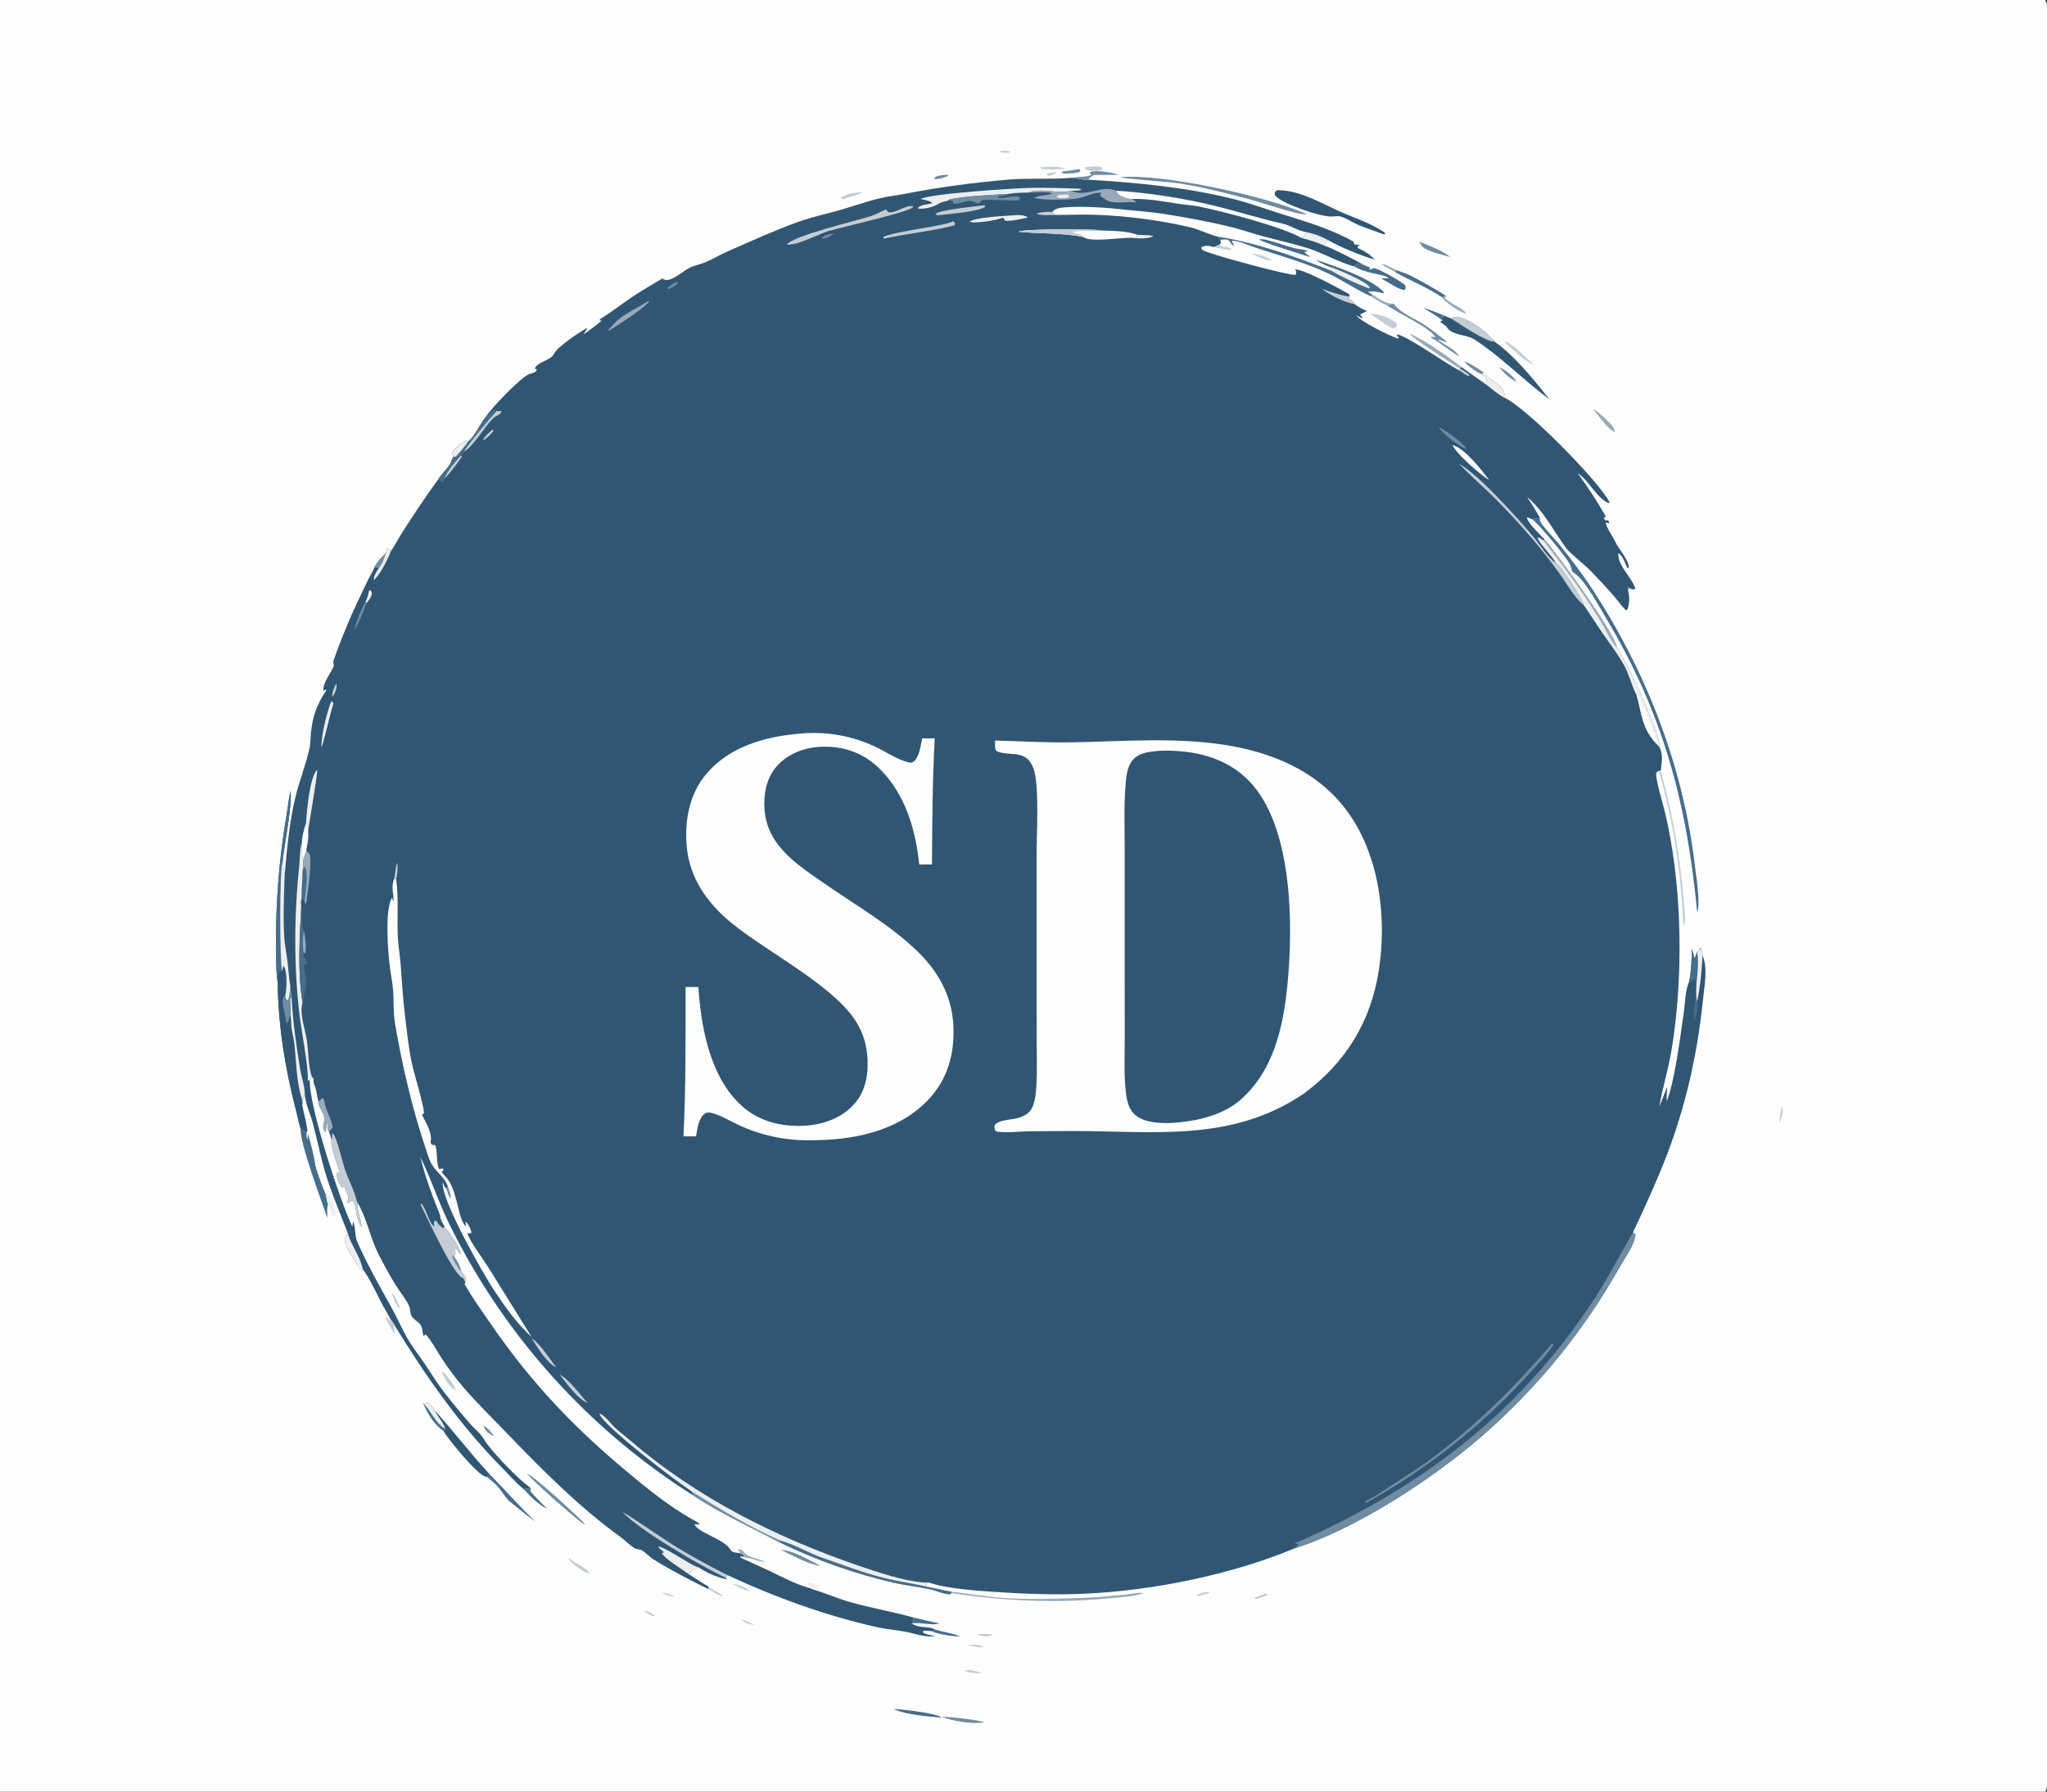 <?xml version="1.0" encoding="utf-8" ?>
<svg xmlns="http://www.w3.org/2000/svg" xmlns:xlink="http://www.w3.org/1999/xlink" width="1108" height="970">
	<rect width="100%" height="100%" fill="#333333" stroke="none"/>
	<path fill="#FEFEFE" d="M0 0L1107.05 0C1107.64 1.044 1107.88 1.764 1107.94 2.962C1108.32 11.281 1108 19.734 1108 28.071L1108.01 76.285L1108.01 222.581L1108.01 808.147L1108 929.696C1108 935.834 1108.92 964.441 1107.73 968.534C1107.58 969.046 1107.29 969.525 1107.05 970L0 970L0 0Z"/>
	<path fill="#305674" d="M263.198 225.416C265.607 221.248 282.497 203.527 286.809 202.378C287.28 202.252 287.763 202.168 288.224 202.009C289.398 201.606 290.083 201.27 290.629 200.159L289.478 199.462C291.115 195.735 298.175 195.21 299.964 191.407C301.708 187.701 313.521 179.909 317.457 177.751L317.905 177.961C317.181 178.948 316.473 179.822 315.992 180.955C319.267 178.601 322.617 176.315 325.634 173.63L324.792 173.4L324.576 172.947C330.706 169.144 336.24 164.78 342.197 160.762C347.449 157.219 353.049 154.062 358.482 150.799C359.223 151.278 360.109 151.613 361.011 151.586C364.68 151.478 369.792 146.76 373.097 145.061C375.75 143.698 378.95 143.164 381.724 142.005C385.934 140.246 389.885 137.86 394.068 136.015C406.701 130.444 419.291 124.713 432.3 120.046C439.256 117.551 446.799 115.942 453.933 113.922C461.458 111.79 468.94 109.067 476.537 107.276C480.439 106.356 484.463 105.939 488.4 105.183C508.764 101.273 525.252 99.026 545.972 97.237C557.399 96.251 568.771 97.287 580.225 96.241C582.768 96.459 587.306 97.806 589.591 97.33C615.423 98.857 641.994 101.391 667.184 107.621C676.328 109.882 685.21 113.23 694.199 116.024C707.059 120.022 720.907 124.133 732.677 130.857L733.029 132.284L736.153 132.725L734.851 133.398L734.975 134.228L738.717 136.236C740.848 137.358 742.52 138.965 744.284 140.576C737.338 138.713 724.894 133.571 718.748 129.911C718.11 131.137 717.627 131.722 716.562 132.603L716.557 132.857C721.243 134.428 733.287 140.601 737.897 143.276C736.338 143.081 734.72 142.41 733.457 143.548C733.244 143.74 733.07 143.972 732.877 144.184C725.396 142.355 715.097 136.448 706.608 133.963C699.04 131.747 691.342 129.965 683.721 127.941C678.105 126.449 672.622 124.495 666.989 123.075C655.287 120.125 642.862 117.892 630.933 115.96C622.304 114.563 613.154 114.051 604.428 113.059C597.108 112.227 579.524 111.231 572.662 112.797C571.389 113.087 570.324 113.994 569.325 114.79L571.173 116.359C578.279 116.386 585.433 116.034 592.529 116.271C609.426 116.836 627.323 119.143 643.796 122.939C649.151 124.173 653.855 126.813 659.09 128.087L660.571 129.928L660.861 131.456L659.996 132.514L657.007 133.769C655.187 133.129 652.5 132.679 650.724 133.629C650.557 133.719 650.418 133.855 650.265 133.967C650.458 135.141 650.178 134.764 651.129 135.454C653.96 137.508 698.446 149.395 700.912 148.809C701.082 148.768 701.24 148.688 701.404 148.627C701.885 147.388 701.516 147.015 701.133 145.806C706.551 146.117 724.975 156.256 730.241 159.231C730.534 160.317 730.638 159.877 730.279 160.588L730.277 161.603C731.413 162.534 732.571 163.326 733.241 164.669C735.341 166.15 737.525 167.521 739.974 168.348C738.728 169.033 737.455 169.658 736.18 170.288L737.452 171.848L737.056 172.316L734.061 170.66C736.02 173.854 752.551 182.098 756.74 183.313L757.156 183.054L755.903 180.968C761.655 181.702 782.628 196.908 789.942 200.549L790.385 199.645L790.969 198.659L804.342 208.12C804.714 207.454 804.78 207.569 804.758 206.88C804.697 204.931 803.468 203.822 802.081 202.668L802.861 201.45C805.14 205.445 814.818 208.792 814.327 213.927L813.261 214.812C824.718 219.007 865.816 260.859 871.218 271.962L870.754 272.411C863.72 269.184 860.456 260.484 853.993 256.192C859.473 263.692 864.539 271.485 869.169 279.537C868.569 280.3 868.947 279.977 867.997 280.457L868.875 281.651L870.484 281.762L871.176 283.172C870.281 283.3 869.989 283.171 869.153 282.889C869.646 286.079 872.881 290.131 874.242 293.187C875.98 297.087 881.955 303.363 881.563 307.514L880.922 307.604C879.744 305.469 878.356 300.391 875.954 299.609C875.648 306.546 883.297 312.397 885.208 318.745C884.234 319.198 883.497 319.143 882.509 318.705C881.888 318.43 881.266 317.899 880.733 317.5L880.727 317.749L881.691 318.307C881.254 319.119 881.063 319.076 881.3 320.008C882.143 323.314 882.047 326.54 880.992 329.801L880.246 330.435C877.641 328.285 875.765 325.191 873.539 322.634C869.467 317.997 865.275 313.467 860.968 309.048C857.923 305.902 849.735 299.427 847.991 297.097C840.811 287.504 835.948 276.945 826.598 269.04C828.915 272.821 831.673 276.638 833.567 280.637C831.964 280.552 830.811 280.548 829.283 281.068L826.885 280.094L826.403 280.427C828.179 284.496 833.065 288.74 836.038 292.089C843.182 300.289 873.971 342.412 875.15 350.519C880.613 358.263 898.523 396.664 898.391 404.66C900.275 409.032 899.475 412.641 898.934 417.224L897.928 417.352C897.406 417.672 896.668 417.897 896.487 418.525C895.815 420.858 900.409 436.349 901.208 439.725C905.615 458.353 907.96 477.773 908.762 496.887C909.77 520.895 908.622 546.095 904.528 569.787C902.813 579.713 899.796 589.334 898.133 599.238C899.587 595.664 901.002 592.074 902.38 588.471C902.237 591.062 902.085 593.633 902.18 596.23C906.532 585.276 909.652 560.443 911.434 547.854C912.116 543.041 912.249 535.754 914.277 531.453C915.564 525.672 915.549 519.459 915.888 513.544C916.216 515.213 916.618 516.843 917.061 518.485L917.598 518.271L918.576 515.276L919.612 514.764L919.917 513.636L920.691 513.36L921.086 513.665L920.125 513.988L921.367 514.87L921.539 517.214C924.435 524.394 922.689 532.473 921.946 539.894C918.589 573.404 911.094 605.088 897.881 636.142C893.446 646.6 888.784 656.961 883.897 667.216L885.211 668.355C884.828 673.798 879.752 680.58 877.053 685.307C857.568 720.185 832.171 751.413 801.995 777.596C775.229 800.81 734.304 827.585 700.477 838.37C666.656 852.468 624.282 861.08 587.675 862.78C571.142 863.548 554.449 862.935 537.947 861.814C528.672 861.184 510.963 859.92 502.613 856.674L500.795 858.824C505.54 859.734 510.247 860.899 514.995 861.763L514.915 862.452L514.417 863.082C511.172 863.263 506.597 861.055 503.299 860.378C496.779 859.04 490.159 858.316 483.655 856.833C462.632 852.04 440.788 844.309 421.44 834.748C405.822 826.481 389.881 819.409 375.096 809.52C319.096 774.114 273.843 724.069 244.234 664.8C237.886 652.321 233.627 638.914 227.555 626.344C230.156 637.5 234.307 648.028 238.516 658.647L238.188 658.299C238.488 660.509 239.622 662.258 240.685 664.178C243.812 668.026 247.879 673.936 249.519 678.583L248.948 678.778L246.909 675.823L246.346 675.974C246.268 676.942 246.39 677.732 246.569 678.683L245.604 680.085C247.337 682.702 248.821 684.869 249.595 687.943C250.314 689.191 252.462 691.817 252.215 693.232C252.135 693.695 251.943 694.095 251.764 694.521L251.486 695.261C255.801 702.817 260.929 709.859 265.849 717.026C287.526 748.596 310.615 772.804 340.064 797.327C350.956 806.397 361.798 815.119 374.098 822.22C374.959 822.718 378.781 824.557 378.579 825.315L375.876 825.199C377.735 829.807 391.539 833.029 395.176 838.714C395.959 839.937 396.551 840.179 397.962 840.487C398.861 840.683 399.806 840.763 400.72 840.865L402.512 841.896L402.459 842.863L400.719 842.609L400.801 843.292C405.747 845.596 410.775 847.729 415.701 850.072C423.349 853.708 430.526 857.702 438.775 859.909L440.298 860.56C447.188 862.641 453.763 865.586 460.696 867.512C471.829 870.605 483.255 872.58 494.361 875.684C494.268 877.02 494.206 877.743 493.508 878.931C497.762 881.842 502.572 880.096 505.986 882.169L504.416 883.134C502.734 882.881 501.374 882.693 499.692 883.004L499.477 883.636C501.07 885.074 504.098 885.214 506.164 885.764C500.754 886.607 495.381 884.41 490.123 883.404C485.119 882.446 480.036 882.099 475.046 881C447.609 874.954 419.21 864.635 393.813 852.758L392.829 854.2L393.504 854.695L393.21 855.001C389.248 854.098 385.099 852.695 381.596 850.615L377.949 848.471C375.746 849.36 374.089 850.436 372.195 851.833C375.965 854.264 379.703 856.794 383.596 859.023L383.404 860.302C373.361 855.376 363.48 850.282 353.955 844.395C351.591 842.934 349.719 840.72 347.449 839.341C346.261 838.619 344.747 838.906 343.502 838.142C340.85 836.513 338.446 833.998 335.896 832.144C312.909 815.431 293.468 795.773 273.83 775.351C266.52 767.749 257.329 758.735 250.608 750.827C246.473 745.961 242.444 740.54 238.963 735.196C236.191 730.942 233.706 726.122 230.379 722.318C229.887 722.881 229.906 723.017 229.15 723.217C228.793 721.688 228.738 720.029 228.276 718.551C227.378 715.674 223.967 714.812 222.745 712.418C221.915 710.795 222.171 708.628 221.383 706.919C219.651 703.166 216.55 699.531 214.345 695.995C211.049 690.708 207.993 685.02 205.117 679.486C200.503 670.609 198.757 660.209 193.778 651.513L193.389 650.847C193.113 654.909 195.442 660.231 195.754 664.541C191.874 657.5 193.766 657.395 191.808 651.675C191.434 650.583 191.25 650.457 190.277 649.988L188.446 651.41C187.658 650.345 188.59 649.863 188.562 648.727C188.518 646.953 186.897 643.841 186.261 642.097L185.095 642.955C183.657 641.648 182.47 638.072 182.243 636.151C182.114 635.058 182.025 635.499 182.67 634.616L184.183 635.446C182.367 629.534 179.438 622.869 179.28 616.686C179.115 615.469 178.555 614.127 178.184 612.944C177.224 611.816 177.324 610.465 177.233 609.062L177.19 608.332L176.828 608.558C176.61 610.043 176.382 611.527 176.144 613.009C173.525 609.836 176.136 607.964 175.457 604.695C174.829 601.675 172.454 599.592 172.234 596.191C171.596 593.34 171.36 590.062 170.19 587.356C169.698 586.218 169.677 585.767 169.759 584.521L169.792 584.076L168.915 583.153L167.68 584.963C167.37 599.347 183.866 649.64 190.713 664.097L191.091 661.236C192.687 664.767 191.824 668.805 193.419 672.411C198.861 684.717 205.375 696.134 211.884 707.854C214.876 713.241 217.308 718.941 220.355 724.296C223.034 729.003 226.484 733.262 229.508 737.749C233.009 742.945 236.233 748.268 240.032 753.263C244.821 759.442 249.795 765.474 254.947 771.353C256.742 773.374 258.931 775.124 260.597 777.241C261.829 778.808 262.746 780.606 263.988 782.181C269.836 789.596 279.771 799.999 287.263 805.649L283.531 806.218C279.331 802.929 275.709 798.627 271.955 794.831C248.852 771.473 230.612 745.282 213.496 717.404C213.002 716.258 212.083 715.216 211.351 714.203C209.861 711.156 208.01 708.304 206.446 705.294C203.224 699.093 200.529 692.874 196.425 687.171C196.224 687.173 196.021 687.211 195.823 687.176C194.314 686.911 193.702 685.309 192.952 684.121C190.798 680.709 185.659 673.502 186.616 669.274L188.622 668.729C184.446 657.484 179.496 646.288 176.055 634.774C173.4 625.887 171.663 616.632 169.207 607.669C167.844 602.695 165.296 597.536 164.984 592.41L163.595 595.791C163.612 596.056 163.632 596.32 163.645 596.584C163.735 598.388 163.706 596.812 163.58 598.114C163.448 599.479 165.704 606.901 165.919 609.527C165.988 610.372 166.173 611.121 166.392 611.936L166.032 612.792L162.669 610.792C161.582 607.605 161.028 604.135 160.171 600.863C154.329 578.565 150.573 555.115 150.337 532.026C149.441 527.519 149.586 522.258 149.47 517.651C148.914 491.885 150.829 466.125 155.191 440.725C155.906 436.586 156.23 432.285 157.222 428.215C158.404 435.295 153.813 457.686 152.957 466.461C153.49 468.711 153.545 471.063 154.095 473.41C155.311 459.567 156.677 445.015 159.92 431.496C162.053 422.605 165.65 413.861 167.546 405.008C168.142 402.229 168.025 399.373 168.328 396.564C169.37 386.896 171.575 381.644 176.621 373.666L176.123 373.187L175.13 374.112C174.37 370.109 179.07 364.477 180.558 360.839C180.94 359.905 180.106 358.945 180.547 357.648C182.912 350.697 185.72 343.701 188.558 336.928C191.744 329.322 195.455 321.814 199.003 314.366C200.162 311.932 201.683 309.736 202.649 307.214C202.706 307.065 202.76 306.914 202.816 306.764C204.367 303.82 206.79 301.528 209.059 299.133C209.106 298.31 209.24 297.799 209.489 297.026C210.732 297.036 210.779 297.52 211.619 298.369C213.758 295.296 215.454 291.829 217.476 288.664C223.83 278.715 230.398 268.74 237.405 259.24C239.2 256.222 243.541 252.559 244.442 249.373C244.696 248.472 244.995 248.011 245.543 247.264L244.598 245.844C245.289 242.96 249.773 240.272 252.069 238.627L253.216 239.212C257.465 235.808 259.569 229.637 263.198 225.416Z"/>
	<path fill="#6F8CA2" d="M700.477 838.37L702.632 836.515L702.54 835.645C701.714 835.935 701.536 835.774 700.709 835.586C766.889 806.831 819.947 767.241 860.556 706.925C869.229 694.043 876.081 680.556 883.897 667.216L885.211 668.355C884.828 673.798 879.752 680.58 877.053 685.307C857.568 720.185 832.171 751.413 801.995 777.596C775.229 800.81 734.304 827.585 700.477 838.37Z"/>
	<path fill="#EDEEEF" d="M374.498 807.482C366.637 802.448 326.419 771.955 324.381 765.28C326.023 765.471 329.231 768.889 330.315 770.202C333.34 773.866 338.005 777.126 341.649 780.271C377.025 810.805 420.732 832.615 464.75 847.652C475.183 851.216 489.14 855.918 500.061 856.756C500.903 856.82 501.774 856.756 502.613 856.674L500.795 858.824C505.54 859.734 510.247 860.899 514.995 861.763L514.915 862.452L514.417 863.082C511.172 863.263 506.597 861.055 503.299 860.378C496.779 859.04 490.159 858.316 483.655 856.833C462.632 852.04 440.788 844.309 421.44 834.748C405.822 826.481 389.881 819.409 375.096 809.52L374.498 807.482Z"/>
	<path fill="#466D8B" d="M422.235 834.008C429.997 835.983 437.212 840.583 444.855 843.249C455.84 847.082 467.142 851.43 478.406 854.247C485.793 856.094 493.382 857.108 500.795 858.824C505.54 859.734 510.247 860.899 514.995 861.763L514.915 862.452L514.417 863.082C511.172 863.263 506.597 861.055 503.299 860.378C496.779 859.04 490.159 858.316 483.655 856.833C462.632 852.04 440.788 844.309 421.44 834.748L422.235 834.008Z"/>
	<path fill="#6F8CA2" d="M374.498 807.482C389.837 817.189 405.65 826.561 422.235 834.008L421.44 834.748C405.822 826.481 389.881 819.409 375.096 809.52L374.498 807.482Z"/>
	<path fill="#305674" d="M152.711 525.735L153.362 523.072L153.796 523.188C155.635 527.149 155.222 535.104 154.362 539.336C154.756 540.572 154.6 540.859 155.716 541.618C156.888 539.559 156.874 536.299 157.161 533.947C157.481 535.826 158.217 538.273 157.847 540.141C158.491 553.013 160.37 565.769 162.409 578.482C163.14 583.038 164.934 587.84 164.984 592.41L163.595 595.791C163.612 596.056 163.632 596.32 163.645 596.584C163.735 598.388 163.706 596.812 163.58 598.114C163.448 599.479 165.704 606.901 165.919 609.527C165.988 610.372 166.173 611.121 166.392 611.936L166.032 612.792L162.669 610.792C161.582 607.605 161.028 604.135 160.171 600.863C154.329 578.565 150.573 555.115 150.337 532.026C150.5 529.947 150.172 527.546 151.214 525.758L152.711 525.735Z"/>
	<path fill="#EDEEEF" d="M157.322 549.667C157.433 546.551 156.761 543.569 157.193 540.441L157.847 540.141C158.491 553.013 160.37 565.769 162.409 578.482C163.14 583.038 164.934 587.84 164.984 592.41L163.595 595.791C160.156 584.346 160.574 575.991 159.277 564.606C158.908 561.369 157.678 557.931 157.645 554.736C157.627 553.03 157.474 551.364 157.322 549.667Z"/>
	<path fill="#6F8CA2" d="M157.161 533.947C157.481 535.826 158.217 538.273 157.847 540.141L157.193 540.441C156.761 543.569 157.433 546.551 157.322 549.667C156.159 550.995 156.488 553.091 155.42 554.745L154.926 554.316L155.247 554.825L155.892 553.704L154.765 553.146C154.643 549.49 152.689 544.196 153.013 541.127C153.134 539.984 153.484 539.904 154.362 539.336C154.756 540.572 154.6 540.859 155.716 541.618C156.888 539.559 156.874 536.299 157.161 533.947Z"/>
	<path fill="#EDEEEF" d="M842.292 305.028C839.481 300.013 834.667 296.132 832.046 291.038L832.901 290.927L832.392 291.356L833.399 291.15L835.262 292.586L836.038 292.089C843.182 300.289 873.971 342.412 875.15 350.519C880.613 358.263 898.523 396.664 898.391 404.66L896.47 402.602C888.78 394.085 888.821 387.097 885.989 376.66C883.24 371.621 882.079 365.771 879.375 360.728C876.107 354.632 871.992 349.303 868.051 343.67C864.412 338.47 861.037 333.064 857.44 327.827C856.06 323.922 845.479 306.856 842.292 305.028Z"/>
	<path fill="#98AABA" d="M836.038 292.089C843.182 300.289 873.971 342.412 875.15 350.519C873.268 349.56 867.738 338.553 866.169 335.983C856.857 320.724 846.372 306.553 835.262 292.586L836.038 292.089Z"/>
	<path fill="#FEFEFE" d="M885.989 376.66L886.891 376.667C889.76 384.127 896.01 394.869 896.47 402.602C888.78 394.085 888.821 387.097 885.989 376.66Z"/>
	<path fill="#FEFEFE" d="M604.117 103.257C621.499 104.275 640.996 107.375 657.908 111.529C670.041 114.509 681.805 118.32 694.014 121.013C698.68 122.042 702.434 124.971 707.184 125.688C706.315 127.378 706.182 127.836 704.515 128.867C695.026 123.059 660.684 114.043 648.662 111.747C645.223 111.09 641.691 110.906 638.227 110.384C629.675 109.094 621.237 107.411 612.542 107.74C611.223 108.034 607.736 106.63 606.481 106C605.035 105.274 604.67 104.737 604.117 103.257Z"/>
	<path fill="#EDEEEF" d="M163.403 455.972C163.534 458.519 163.023 463.181 164.223 465.29C164.093 467.108 163.996 468.929 163.931 470.752C163.732 475.739 163.294 480.739 163.332 485.73C163.063 487.273 162.614 488.821 163.06 490.361C162.23 507.466 160.939 525.894 163.762 542.838C163.106 544.839 163.13 547.26 163.349 549.34C163.835 553.958 165.347 558.566 166.084 563.179C167.068 569.341 166.711 577.443 168.915 583.153L167.68 584.963L167.223 585.104L166.592 584.62C167.232 579.904 163.065 557.095 162.248 550.447C158.919 523.333 159.194 495.255 162.017 468.116C162.446 463.997 162.207 459.977 163.403 455.972Z"/>
	<path fill="#EDEEEF" d="M513.416 108.531C512.47 108.874 512.852 108.783 512.01 108.941C510.33 109.255 509.085 109.658 507.612 110.536C507.434 110.642 507.263 110.761 507.082 110.863C504.717 112.2 499.4 113.482 496.749 112.824L497.148 112.168C498.478 111.422 499.551 110.96 501.078 110.752C502.294 110.587 503.31 110.374 504.478 109.999L504.541 109.724C502.748 108.497 500.418 108.24 498.321 107.787C502.611 104.847 548.955 101.944 556.421 101.747C565.808 101.5 575.251 101.812 584.632 102.182L585.302 102.774L586.045 102.468L586.016 102.571C584.12 103.345 581.745 103.196 579.711 103.279C573.259 105.255 562.822 101.471 556.824 104.248C553.468 104.39 549.865 104.293 546.57 104.91C535.763 105.731 524.239 105.834 513.631 108.02L513.416 108.531Z"/>
	<path fill="#C4CDD5" d="M251.764 694.521C251.45 693.09 251.181 692.543 250.203 691.452L250.068 691.729C244.641 688.703 230.927 658.636 227.612 652.093L227.979 651.537C227.99 651.558 227.998 651.582 228.014 651.599C231.214 655.016 231.756 661.601 235.104 664.094C234.987 662.843 234.552 661.781 235.351 660.766L236.353 661.148C236.923 662.085 237.399 662.957 238.27 663.651C238.965 664.205 238.686 663.839 239.208 664.546C239.3 664.669 239.378 664.802 239.463 664.93L240.685 664.178C243.812 668.026 247.879 673.936 249.519 678.583L248.948 678.778L246.909 675.823L246.346 675.974C246.268 676.942 246.39 677.732 246.569 678.683L245.604 680.085C247.337 682.702 248.821 684.869 249.595 687.943C250.314 689.191 252.462 691.817 252.215 693.232C252.135 693.695 251.943 694.095 251.764 694.521Z"/>
	<path fill="#6F8CA2" d="M249.595 687.943L248.889 687.578C247.471 685.523 244.768 681.862 244.642 679.352L245.604 680.085C247.337 682.702 248.821 684.869 249.595 687.943Z"/>
	<path fill="#98AABA" d="M579.711 103.279C588.202 107.101 596.027 99.879 604.117 103.257C604.67 104.737 605.035 105.274 606.481 106C607.736 106.63 611.223 108.034 612.542 107.74C613.413 108.15 614.157 108.568 614.938 109.132L614.548 109.522C610.326 109.122 605.806 110.043 601.693 109.352C599.69 109.015 596.51 107.127 595.294 105.56L596.294 104.494C593.535 103.534 586.438 106.981 583.024 107.46C577.282 108.266 565.541 108.507 559.896 107.223C562.455 105.258 566.871 106.386 569.568 104.641C566.23 103.375 560.466 104.299 556.824 104.248C562.822 101.471 573.259 105.255 579.711 103.279Z"/>
	<path fill="#EDEEEF" d="M577.386 105.257L577.981 105.252C578.326 105.734 578.682 105.951 578.615 106.56C576.811 107.486 575.396 107.334 573.407 107.229L572.202 106.664L572.077 106.03C573.704 105.275 575.616 105.348 577.386 105.257Z"/>
	<path fill="#466D8B" d="M150.337 532.026C149.441 527.519 149.586 522.258 149.47 517.651C148.914 491.885 150.829 466.125 155.191 440.725C155.906 436.586 156.23 432.285 157.222 428.215C158.404 435.295 153.813 457.686 152.957 466.461C151.248 470.984 151.322 520.771 152.711 525.735L151.214 525.758C150.172 527.546 150.5 529.947 150.337 532.026Z"/>
	<path fill="#C4CDD5" d="M179.28 616.686L179.746 616.21C179.74 615.092 179.479 614.384 180.233 613.506C182.559 616.484 185.384 629.259 186.89 633.634C188.713 638.93 191.751 644.403 192.986 649.765C193.059 650.084 193.257 650.531 193.389 650.847C193.113 654.909 195.442 660.231 195.754 664.541C191.874 657.5 193.766 657.395 191.808 651.675C191.434 650.583 191.25 650.457 190.277 649.988L188.446 651.41C187.658 650.345 188.59 649.863 188.562 648.727C188.518 646.953 186.897 643.841 186.261 642.097L185.095 642.955C183.657 641.648 182.47 638.072 182.243 636.151C182.114 635.058 182.025 635.499 182.67 634.616L184.183 635.446C182.367 629.534 179.438 622.869 179.28 616.686Z"/>
	<path fill="#EDEEEF" d="M152.711 525.735C151.322 520.771 151.248 470.984 152.957 466.461C153.49 468.711 153.545 471.063 154.095 473.41C153.687 484.621 153.225 496.092 153.853 507.288C154.112 511.902 155.174 516.549 155.698 521.151C156.182 525.405 156.409 529.732 157.161 533.947C156.874 536.299 156.888 539.559 155.716 541.618C154.6 540.859 154.756 540.572 154.362 539.336C155.222 535.104 155.635 527.149 153.796 523.188L153.362 523.072L152.711 525.735Z"/>
	<path fill="#C4CDD5" d="M789.833 251.255C799.552 255.858 822.562 281.749 829.856 290.441C833.697 295.017 837.54 301.496 842.292 305.028C845.479 306.856 856.06 323.922 857.44 327.827C852.129 323.557 847.863 315.616 843.846 310.099C839.05 303.513 834.128 297.138 828.781 290.989C822.004 283.074 814.898 275.447 807.48 268.128C801.66 262.433 795.488 257.119 789.833 251.255Z"/>
	<path fill="#466D8B" d="M918.576 515.276L919.612 514.764L919.917 513.636L920.691 513.36L921.086 513.665L920.125 513.988L921.367 514.87L921.539 517.214C921.097 525.421 920.348 534.15 918.61 542.188C919.393 545.278 918.126 549.281 917.471 552.339L916.92 552.058C916.61 544.765 919.105 537.106 917.384 529.933C916.545 530.535 915.985 530.932 914.984 531.256C914.751 531.332 914.512 531.388 914.277 531.453C915.564 525.672 915.549 519.459 915.888 513.544C916.216 515.213 916.618 516.843 917.061 518.485L917.598 518.271L918.576 515.276Z"/>
	<path fill="#EDEEEF" d="M918.576 515.276L919.612 514.764L919.917 513.636L920.691 513.36L921.086 513.665L920.125 513.988L921.367 514.87L921.539 517.214C921.097 525.421 920.348 534.15 918.61 542.188C916.95 534.41 920.305 523.858 918.576 515.276Z"/>
	<path fill="#466D8B" d="M263.198 225.416C263.992 224.977 263.702 225.207 264.348 224.574C265.458 223.485 266.349 222.588 267.711 221.825L268.87 222.466C265.596 226.029 252.88 240.741 251.292 244.529L249.662 246.499C246.023 250.314 242.63 254.34 240.53 259.219C240.183 260.262 240.35 260.468 239.356 261.045C238.567 260.494 238.018 259.982 237.405 259.24C239.2 256.222 243.541 252.559 244.442 249.373C244.696 248.472 244.995 248.011 245.543 247.264L244.598 245.844C245.289 242.96 249.773 240.272 252.069 238.627L253.216 239.212C257.465 235.808 259.569 229.637 263.198 225.416Z"/>
	<path fill="#EDEEEF" d="M245.543 247.264L244.598 245.844C245.289 242.96 249.773 240.272 252.069 238.627L253.216 239.212C251.299 242.088 249.015 244.618 246.734 247.207L245.543 247.264Z"/>
	<path fill="#466D8B" d="M163.06 490.361C163.95 493.833 163.149 497.183 163.452 500.662C163.557 501.869 164.215 502.913 164.471 504.08C165.267 507.636 165.932 512.674 165.182 516.227L164.138 516.65C164.119 519.044 166.451 519.13 166.041 522.002L165.41 522.531L164.43 521.723C164.278 525.018 165.62 527.851 165.735 531.057C165.872 534.893 164.329 539.011 163.762 542.838C160.939 525.894 162.23 507.466 163.06 490.361Z"/>
	<path fill="#98AABA" d="M164.471 504.08C165.267 507.636 165.932 512.674 165.182 516.227L164.22 515.158C163.69 511.477 163.774 507.733 164.471 504.08Z"/>
	<path fill="#6F8CA2" d="M513.416 108.531L513.631 108.02C524.239 105.834 535.763 105.731 546.57 104.91C544.819 105.634 543.499 106.03 541.601 106.104C540.85 106.133 541.181 106.087 540.384 106.365L540.087 106.805C543.024 108.19 550.323 104.709 552.189 107.103L551.512 108.537C547.943 108.653 533.851 107.953 531.86 108.382C530.4 108.696 530.55 110.983 528.072 109.751C522.874 107.165 521.016 110.701 516.059 110.326C516.036 110.178 516.019 110.028 515.989 109.88C515.838 109.123 515.887 109.381 515.398 108.58L513.416 108.531Z"/>
	<path fill="#C4CDD5" d="M336.901 818.506C345.901 823.838 354.309 830.055 363.134 835.656C373.058 841.956 383.311 847.492 393.813 852.758L392.829 854.2C379.458 847.917 345.689 828.243 336.901 818.506Z"/>
	<path fill="#EDEEEF" d="M372.195 851.833C368.874 849.218 360.071 844.158 358.313 840.923L359.396 840.323C358.258 839.382 357.101 838.532 356.179 837.372C358.905 836.753 373.075 846.919 377.215 848.248C377.458 848.326 377.704 848.397 377.949 848.471C375.746 849.36 374.089 850.436 372.195 851.833Z"/>
	<path fill="#98AABA" d="M164.223 465.29L165.771 460.496C167.256 461.92 167.904 462.248 167.985 464.42C168.274 472.161 166.76 481.214 165.763 488.921L165.228 489.194L164.907 488.082L163.332 485.73C163.294 480.739 163.732 475.739 163.931 470.752C163.996 468.929 164.093 467.108 164.223 465.29Z"/>
	<path fill="#466D8B" d="M163.931 470.752L164.825 469.076C167.36 472.224 165.091 483.931 164.907 488.082L163.332 485.73C163.294 480.739 163.732 475.739 163.931 470.752Z"/>
	<path fill="#EDEEEF" d="M165.602 445.715C166.031 439.578 167.531 420.782 171.661 416.774C172.108 417.798 167.594 444.746 166.898 448.729C166.632 447.211 166.572 446.892 165.602 445.715Z"/>
	<path fill="#98AABA" d="M172.234 596.191C172.393 596.11 172.555 596.036 172.709 595.947C173.437 595.529 173.927 595.014 174.508 594.421C175.487 595.096 175.522 596.13 175.738 597.287C176.611 601.953 179.678 606.002 180.033 610.628C179.691 611.008 179.33 611.372 178.961 611.727C178.352 612.314 178.575 612.057 178.184 612.944C177.224 611.816 177.324 610.465 177.233 609.062L177.19 608.332L176.828 608.558C176.61 610.043 176.382 611.527 176.144 613.009C173.525 609.836 176.136 607.964 175.457 604.695C174.829 601.675 172.454 599.592 172.234 596.191Z"/>
	<path fill="#EDEEEF" d="M188.622 668.729C190.457 674.676 194.349 679.429 195.933 685.45C196.085 686.026 196.268 686.596 196.425 687.171C196.224 687.173 196.021 687.211 195.823 687.176C194.314 686.911 193.702 685.309 192.952 684.121C190.798 680.709 185.659 673.502 186.616 669.274L188.622 668.729Z"/>
	<path fill="#EDEEEF" d="M802.861 201.45C805.14 205.445 814.818 208.792 814.327 213.927L813.261 214.812C810.144 212.738 807.248 210.479 804.342 208.12C804.714 207.454 804.78 207.569 804.758 206.88C804.697 204.931 803.468 203.822 802.081 202.668L802.861 201.45Z"/>
	<path fill="#EDEEEF" d="M707.184 125.688C711.322 126.544 715.037 127.88 718.748 129.911C718.11 131.137 717.627 131.722 716.562 132.603L716.557 132.857C712.739 131.155 708.574 129.861 704.515 128.867C706.182 127.836 706.315 127.378 707.184 125.688Z"/>
	<path fill="#EDEEEF" d="M209.059 299.133C209.106 298.31 209.24 297.799 209.489 297.026C210.732 297.036 210.779 297.52 211.619 298.369C209.649 303.331 206.154 310.282 202.428 314.109C202.096 312.73 203.162 310.569 203.912 309.339C204.381 308.586 204.87 307.845 205.38 307.118C204.165 307.475 204.008 307.255 202.816 306.764C204.367 303.82 206.79 301.528 209.059 299.133Z"/>
	<path fill="#6F8CA2" d="M202.816 306.764C204.367 303.82 206.79 301.528 209.059 299.133C208.074 301.728 207.212 305.036 205.38 307.118C204.165 307.475 204.008 307.255 202.816 306.764Z"/>
	<path fill="#FEFEFE" d="M165.602 445.715C166.572 446.892 166.632 447.211 166.898 448.729L166.839 449.578C166.794 450.255 166.807 450.795 166.865 451.477C167.096 454.177 166.173 457.798 165.771 460.496L164.223 465.29C163.023 463.181 163.534 458.519 163.403 455.972C163.457 452.531 164.648 448.99 165.602 445.715Z"/>
	<path fill="#C4CDD5" d="M268.87 222.466L271.531 222.607C271.051 223.883 270.512 224.263 269.305 224.907C269.151 224.989 268.985 225.046 268.826 225.118C264.452 227.078 257.437 240.667 251.292 244.529C252.88 240.741 265.596 226.029 268.87 222.466Z"/>
	<path fill="#C4CDD5" d="M733.241 164.669C727.358 163.606 720.299 159.923 715.446 156.416C720.294 158.023 725.217 159.806 730.279 160.588L730.277 161.603C731.413 162.534 732.571 163.326 733.241 164.669Z"/>
	<path fill="#C4CDD5" d="M249.662 246.499L250.007 247.338C247.139 251.346 243.979 255.704 240.53 259.219C242.63 254.34 246.023 250.314 249.662 246.499Z"/>
	<path fill="#C4CDD5" d="M571.173 116.359C567.905 116.454 564.594 116.749 561.402 115.906L561.315 115.49C564.121 114.692 566.413 114.576 569.325 114.79L571.173 116.359Z"/>
	<path fill="#C4CDD5" d="M790.385 199.645C792.195 200.618 793.819 201.528 795.342 202.932L795.445 203.661C793.346 203.252 791.659 201.761 789.942 200.549L790.385 199.645Z"/>
	<path fill="#FEFEFE" d="M538.648 400.913C552.417 401.274 566.141 402.127 579.924 401.892C607.024 401.431 634.739 399.102 661.651 403.069C687.8 406.924 712.984 417.182 729.115 439.051C746.592 462.745 750.775 496.395 746.372 525.057C742.057 553.141 728.414 575.342 705.65 592.122C666.642 618.521 625.087 612.298 580.964 612.329C572.679 612.311 564.394 612.364 556.11 612.488C550.705 612.601 544.35 613.476 539.074 612.54C538.338 611.089 538.216 610.824 538.319 609.214C540.613 606.245 546.482 606.352 550.025 605.513C553.144 604.774 556.727 603.257 558.353 600.311C560.352 596.689 560.774 591.377 561 587.324C561.466 578.936 561.135 570.387 561.115 561.981L561.079 517.98L561.093 462.151C561.106 451.259 562.586 426.197 559.619 416.772C555.826 404.721 546.245 410.084 539.292 406.532C538.291 404.953 538.625 402.726 538.648 400.913Z"/>
	<path fill="#305674" d="M627.029 406.499C631.272 406.295 635.524 406.395 639.752 406.797C654.838 408.133 669.031 413.886 678.781 425.816C699.695 451.409 699.912 501.181 696.916 532.575C694.655 556.272 689.236 580.755 670.047 596.637C663.408 601.741 655.228 604.768 647.06 606.338C638.333 608.015 622.934 609.82 615.241 604.246C611.188 601.31 610.002 596.387 609.432 591.675C608.297 582.285 608.795 572.422 608.788 562.973L608.767 516.754L608.774 459.636C608.778 448.385 608.312 436.934 609.195 425.719C609.571 420.934 609.881 415.312 613.099 411.488C616.512 407.431 622.123 407.001 627.029 406.499Z"/>
	<path fill="#FEFEFE" d="M431.565 397.315C446.77 395.571 462.153 398.338 475.797 405.27C480.812 407.844 486.035 411.254 491.507 412.655C492.443 412.895 493.301 413.106 494.153 412.578C497.597 410.442 498.406 403.36 499.149 399.733L505.95 399.744C504.728 422.511 504.574 445.213 504.461 468.003L497.539 468.047C495.76 449.506 490.032 430.244 476.642 416.694C468.289 408.243 458.043 404.188 446.147 404.235C437.214 404.27 427.952 407.185 421.568 413.64C415.676 419.596 413.63 427.291 413.704 435.499C413.771 442.931 415.82 449.814 420.128 455.897C426.888 465.44 437.082 471.953 446.545 478.527C463.363 490.208 482.375 501.068 497.024 515.459C509.167 527.387 516.095 541.248 516.136 558.424C516.171 573.165 511.882 586.031 501.33 596.529C484.784 612.99 460.971 617.36 438.508 617.31C424.979 617.526 411.581 614.629 399.35 608.844C394.777 606.713 390.025 603.693 385.109 602.529C383.724 602.201 382.643 602.12 381.431 602.954C378.049 605.281 377.459 611.534 376.731 615.221L369.939 615.191C371.297 588.299 371.085 561.265 371.087 534.341L378.055 534.37C378.082 535.193 378.126 536.015 378.187 536.835C379.87 558.7 385.185 585.002 402.711 599.755C412.281 607.811 425.04 610.403 437.309 609.31C447.1 608.438 456.822 604.524 463.162 596.776C469.213 589.382 470.319 579.532 469.305 570.28C468.589 563.379 466.096 556.782 462.071 551.132C448.488 532.105 414.795 515.095 395.93 499.664C382.977 489.069 373.341 475.611 371.752 458.599C370.447 444.615 372.962 430.185 382.163 419.174C394.363 404.574 413.258 398.965 431.565 397.315Z"/>
	<path fill="#FEFEFE" d="M213.339 475.997L214.431 476.029C214.45 476.164 214.472 476.299 214.49 476.435C215.8 486.247 214.888 496.733 215.307 506.648C215.525 511.811 216.46 516.913 216.86 522.059C217.562 531.083 218.01 539.964 219.113 548.959C220.226 558.048 221.096 567.448 223.105 576.376C224.54 582.752 229.181 597.396 229.521 602.644L228.426 603.531C230.628 608.246 234.135 613.218 233.068 618.469L233.619 619.679L235.631 620.023C236.993 623.908 235.955 629.667 237.718 632.954C238.38 632.84 239.003 632.714 239.652 632.555L240.09 633.438L239.117 634.344C239.627 635.421 240.229 636.02 241.045 636.862C248.001 644.032 247.398 659.458 252.218 664.069L251.98 661.394C253.116 662.036 254.595 664.953 254.955 666.259C255.14 666.931 255.106 667.033 255.098 667.636C254.367 667.725 253.718 667.72 252.983 667.666C254.476 672.384 261.145 681.058 263.974 685.585L287.75 723.81C279.954 716.696 273.81 708.127 267.958 699.364C261.462 689.639 240.213 652.023 239.658 641.501C239.629 640.923 239.609 640.344 239.599 639.765C240.05 641.021 240.379 642.253 241.316 643.244L242.565 642.772C241.087 637.804 236.588 634.927 233.923 630.705C232.416 628.318 231.592 625.298 230.687 622.63C223.194 600.55 217.772 577.184 213.829 554.218C212.797 548.208 213.244 542.163 212.785 536.112C212.44 531.572 211.408 527.077 210.901 522.55C209.947 514.024 208.298 493.701 211.977 486.241L212.428 486.399L213.009 488.502C213.277 484.575 211.468 479.615 213.339 475.997Z"/>
	<path fill="#6F8CA2" d="M241.316 643.244L242.565 642.772C243.158 644.555 244.166 647.01 243.93 648.854C243.216 647.973 242.814 647.399 242.517 646.296C242.305 645.505 242.077 644.824 241.723 644.082L241.316 643.244Z"/>
	<path fill="#FEFEFE" d="M586.368 128.304C574.686 125.965 562.954 126.671 551.224 125.449C554.069 123.925 592.08 123.662 596.088 124.811C601.825 125.013 610.34 124.938 615.671 127.148L614.619 128.876C611.174 128.526 607.782 128.948 604.343 129.174C600.419 129.43 589.143 130.738 586.368 128.304Z"/>
	<path fill="#C4CDD5" d="M586.368 128.304C574.686 125.965 562.954 126.671 551.224 125.449C554.069 123.925 592.08 123.662 596.088 124.811C595.799 124.842 595.51 124.876 595.22 124.904C590.341 125.371 585.634 124.596 580.662 125.522C582.495 127.071 585.204 126.134 586.368 128.304Z"/>
	<path fill="#6F8CA2" d="M840.177 727.425L840.703 727.698L840.695 728.345C837.3 733.44 832.639 738.145 828.566 742.737C802.991 771.178 772.857 795.16 739.4 813.698L738.809 813.132C740.573 811.598 742.757 811.003 744.672 809.724C753.424 803.88 762.437 798.484 771.02 792.371C796.915 773.927 818.821 751.946 839.624 728.054L840.177 727.425Z"/>
	<path fill="#C4CDD5" d="M443.688 126.935C438.935 128.647 430.77 133.017 425.835 132.334C430.078 127.394 463.221 119.62 471.301 117.041C474.291 116.086 476.84 114.433 479.734 113.369L480.56 114.807C484.536 115.907 489.667 110.963 494.027 111.592L494.085 112.32C490.695 115.179 455.761 122.879 448.616 125.071L443.688 126.935Z"/>
	<path fill="#C4CDD5" d="M515.877 119.739C516.475 120.122 516.638 120.561 516.989 121.163L516.641 121.965C505.436 125.09 490.599 126.486 478.484 129.187C478.173 128.768 478.358 129.071 478.151 128.176C485.575 124.99 512.999 122.132 515.877 119.739Z"/>
	<path fill="#EDEEEF" d="M549.005 116.548C551.574 116.272 553.656 116.39 556.045 117.413L555.999 117.886C552.214 118.575 547.877 119.807 544.041 119.533C543.717 118.955 543.38 118.385 543.03 117.823C539.473 119.016 536.196 119.628 532.481 120.075C530.403 120.292 528.357 120.42 526.269 120.466C525.308 119.826 525.498 119.98 524.471 120.142C527.705 117.574 544.317 116.911 549.005 116.548Z"/>
	<path fill="#FEFEFE" d="M786.293 241.023C792.488 242.287 802.254 254.746 806.006 259.808C801.984 257.759 787.617 245.032 786.293 241.023Z"/>
	<path fill="#C4CDD5" d="M532.489 111.161L533.021 111.313L533.283 111.977C529.494 114.639 512.767 115.991 507.374 116.545C506.951 116.381 506.674 116.094 506.33 115.804C508.96 113.545 528 111.751 532.489 111.161Z"/>
	<path fill="#98AABA" d="M351.016 162.884L351.148 162.971L351.169 163.621C345.092 169.419 336.583 174.579 329.482 179.104L329.436 178.447C331.279 176.62 332.986 174.454 334.984 172.81C339.338 169.227 346.094 166.1 351.016 162.884Z"/>
	<path fill="#EDEEEF" d="M179.341 379.542C179.968 379.985 180.095 380.22 180.467 380.868C178.136 388.459 176.661 396.312 174.262 403.957L173.938 404.315C173.995 397.662 176.889 385.813 179.341 379.542Z"/>
	<path fill="#C4CDD5" d="M302.942 744.207C307.382 746.047 314.64 755.723 318.165 759.702C312.118 756.893 307.049 749.274 302.942 744.207Z"/>
	<path fill="#6F8CA2" d="M778.885 231.687L779.561 231.513C784.04 234.343 790.941 238.766 793.884 243.099C790.384 242.358 781.173 234.749 778.885 231.687Z"/>
	<path fill="#C4CDD5" d="M287.667 724.319C292.634 727.907 297.299 735.256 301.006 740.216C295.959 737.994 290.561 728.976 287.667 724.319Z"/>
	<path fill="#2B5177" d="M448.616 125.071C449.759 125.356 450.405 125.555 451.296 126.339C449.435 128.129 447.958 129.028 445.345 129.118L444.868 128.739L443.688 126.935L448.616 125.071Z"/>
	<path fill="#6F8CA2" d="M444.868 128.739C446.545 126.844 448.954 126.725 451.296 126.339C449.435 128.129 447.958 129.028 445.345 129.118L444.868 128.739Z"/>
	<path fill="#6F8CA2" d="M191.574 341.238C193.09 336.161 195.063 330.535 197.79 325.983L198.618 326.283C196.051 331.553 195.194 336.416 191.574 341.238Z"/>
	<path fill="#EDEEEF" d="M615.671 127.148C618.732 127.247 621.349 127.109 624.387 127.806C622.3 129.058 617.412 129.301 614.999 128.931L614.619 128.876L615.671 127.148Z"/>
	<path fill="#EDEEEF" d="M197.79 325.983L198.043 325.427C198.851 323.61 199.342 321.97 199.69 320.016L200.158 319.575L201.157 320.023L199.963 319.734L200.388 319.489C200.998 320.312 201.368 320.431 201.278 321.511C201.142 323.156 199.55 324.965 198.618 326.283L197.79 325.983Z"/>
	<path fill="#C4CDD5" d="M213.339 475.997L213.427 475.583C214.007 472.777 213.927 469.726 215.044 467.081C215.455 470.204 215.122 472.975 214.431 476.029L213.339 475.997Z"/>
	<path fill="#C4CDD5" d="M266.592 232.497L267.098 233.205C265.842 235.303 263.754 236.775 261.904 238.337L261.557 237.837C262.807 235.751 264.828 234.15 266.592 232.497Z"/>
	<path fill="#6F8CA2" d="M366.481 152.522L366.976 153.141C365.616 154.846 363.615 155.652 361.716 156.641L361.266 156.135C362.37 154.454 364.749 153.49 366.481 152.522Z"/>
	<path fill="#C4CDD5" d="M182.051 369.891C182.081 370.067 182.123 370.241 182.141 370.418C182.403 372.947 181.452 375.279 179.948 377.239C179.358 374.823 181.06 372.051 182.051 369.891Z"/>
	<path fill="#466D8B" d="M833.567 280.637C833.566 281.049 833.463 281.474 833.564 281.873C834.147 284.167 841.895 292.167 843.706 294.385C850.505 302.709 857.143 311.581 862.968 320.612C892.049 365.701 911.378 416.142 917.532 469.59C918.209 475.469 920.481 488.617 918.671 494.081C913.08 434.765 900.31 386.566 869.575 335.045C865.935 328.942 858.682 315.538 853.63 311.431C852.824 310.782 851.997 310.161 851.148 309.569C850.745 308.55 850.463 307.783 850.253 306.705C849.621 303.466 832.634 283.351 829.283 281.068C830.811 280.548 831.964 280.552 833.567 280.637Z"/>
	<path fill="#305674" d="M781.295 170.717L785.53 172.442C787.445 171.297 788.125 171.329 790.375 171.918C797.122 173.683 804.526 179.641 808.912 184.905C819.812 192.564 830.559 205.902 838.788 216.28C824.793 205.986 812.697 193.298 798.101 183.791C793.832 181.011 786.365 181.708 783.341 177.467C782.671 176.529 782.188 176.054 781.209 175.449C780.689 175.128 780.199 174.778 779.702 174.424L779.868 173.857L780.739 173.559C780.858 172.589 781.077 171.668 781.295 170.717Z"/>
	<path fill="#C4CDD5" d="M785.53 172.442C787.445 171.297 788.125 171.329 790.375 171.918C797.122 173.683 804.526 179.641 808.912 184.905C804.923 185.521 789.478 175.027 785.53 172.442Z"/>
	<path fill="#305674" d="M691.316 102.908C695.323 103.033 698.967 103.57 702.809 104.758C710.537 107.147 717.611 111.068 724.958 114.374C733.279 118.119 742.029 120.711 749.641 126.017L749.732 126.832L748.628 126.766C744.092 124.975 739.392 123.57 734.909 121.648C731.912 120.363 728.891 118.161 725.798 117.254C724.279 116.809 722.378 117.146 720.812 117.223C714.898 117.516 694.911 110.574 690.746 106.395C689.857 105.503 689.972 105.226 690.012 104.047L691.316 102.908Z"/>
	<path fill="#466D8B" d="M659.09 128.087C680.081 131.418 700.334 138.653 720.093 146.343L720.486 144.769C717.708 143.918 714.649 142.381 712.277 140.689C722.388 143.943 741.144 150.241 748.788 157.845L749.135 158.849C746.48 158.339 743.045 157.085 740.5 158.131C741.221 158.682 742.066 159.077 742.862 159.512L742.199 160.457C734.526 157.111 727.224 152.068 719.613 148.361C707.154 142.291 693.151 138.575 680.004 134.225C675.945 132.883 671.55 130.73 667.298 130.295L666.759 130.743L668.021 132.791L666.946 132.655C666.282 131.591 665.733 130.771 664.81 129.903C663.159 129.507 662.217 129.535 660.571 129.928L659.09 128.087Z"/>
	<path fill="#EDEEEF" d="M720.486 144.769C724.286 145.828 739.244 152.344 741.238 155.342C741.339 155.494 741.396 155.67 741.475 155.834C740.683 156.193 741.091 156.17 740.212 155.84C733.581 153.35 726.229 149.889 720.093 146.343L720.486 144.769Z"/>
	<path fill="#305674" d="M229.563 760.213L231.091 759.097C232.974 759.858 233.986 761.844 235.16 763.475C245.515 774.67 254.658 787.103 265.151 798.248L263.415 799.514C263.261 799.505 263.105 799.515 262.954 799.486C258.484 798.626 242.761 779.446 240.025 774.735C239.562 774.352 239.104 773.949 238.63 773.579C234.379 770.26 231.12 764.548 229.076 759.593L229.563 760.213Z"/>
	<path fill="#EDEEEF" d="M229.563 760.213L231.091 759.097C232.974 759.858 233.986 761.844 235.16 763.475C236.909 766.982 239.859 769.748 240.99 773.532L240.025 774.735C239.562 774.352 239.104 773.949 238.63 773.579C234.379 770.26 231.12 764.548 229.076 759.593L229.563 760.213Z"/>
	<path fill="#466D8B" d="M240.025 774.735C239.562 774.352 239.104 773.949 238.63 773.579C234.379 770.26 231.12 764.548 229.076 759.593L229.563 760.213C233.531 764.328 236.023 770.848 240.99 773.532L240.025 774.735Z"/>
	<path fill="#466D8B" d="M162.669 610.792L166.032 612.792C165.694 614.752 165.829 615.241 166.48 617.139L166.604 613.587C168.39 619.472 169.799 625.202 170.791 631.272C171.105 633.199 175.478 645.167 176.457 646.914C176.735 648.659 176.926 650.418 177.6 652.064C176.717 654.349 177.244 656.946 177.185 659.376C174.017 650.158 162.151 618.621 162.669 610.792Z"/>
	<path fill="#6F8CA2" d="M606.137 96.008C627.701 93.498 687.293 106.534 707.303 115.989C704.207 116.924 681.134 109.14 675.975 107.804C663.434 104.559 650.137 101.008 637.321 99.16C632.503 98.465 608.228 96.724 606.137 96.008Z"/>
	<path fill="#98AABA" d="M514.995 861.763C523.763 862.677 532.564 864.29 541.328 864.977C555.341 866.076 569.748 865.609 583.786 865.158C591.866 864.898 599.821 864.181 607.865 863.429C611.368 863.102 615.531 862.054 619.004 862.465C614.155 864.349 607.743 864.566 602.577 865.102C573.18 868.153 544.11 866.909 514.915 862.452L514.995 861.763Z"/>
	<path fill="#466D8B" d="M732.877 144.184C733.07 143.972 733.244 143.74 733.457 143.548C734.72 142.41 736.338 143.081 737.897 143.276C739.12 143.832 740.32 144.403 741.606 144.802L741.122 145.854C742.398 146.173 742.687 145.186 743.692 145.204C745.831 145.241 758.836 152.415 760.631 154.483L760.901 156.109L760.251 157.013C757.075 156.881 751.214 152.618 748.109 151.051L748.038 150.592L751.484 150.735C750.851 149.711 749.629 149.386 748.473 149.11C742.779 147.752 738.079 147.2 732.877 144.184Z"/>
	<path fill="#C4CDD5" d="M897.928 417.352L898.934 417.224C905.435 440.998 909.625 464.59 911.457 489.165C911.697 492.387 912.888 498.304 911.345 501.038C910.684 498.059 910.862 494.605 910.66 491.547C910.268 485.612 909.754 479.685 909.117 473.771C906.98 454.56 903.138 435.952 897.928 417.352Z"/>
	<path fill="#6F8CA2" d="M750.708 165.341L754.336 164.39C754.455 164.544 754.571 164.701 754.693 164.852C759.043 170.245 766.116 172.56 771.739 176.319C775.527 178.851 779.354 181.982 782.931 184.843L782.775 185.368C781.259 184.761 779.742 184.071 778.139 183.738C781.458 186.588 787.791 189.176 789.845 192.944C784.671 189.938 780.05 185.729 774.819 182.971L774.622 182.311L776.918 182.561C774.515 177.605 756.041 169.13 750.708 165.341Z"/>
	<path fill="#466D8B" d="M755.739 146.269C758.339 147.15 760.985 148.023 763.47 149.196C765.523 150.165 781.898 159.148 782.812 160.466L781.856 160.75L780.319 160.813C772.599 155.516 763.368 152.068 755.251 147.309L755.739 146.269Z"/>
	<path fill="#466D8B" d="M265.151 798.248C273.483 806.751 281.422 815.68 289.917 824.003C289.2 823.532 275.468 812.58 275.349 812.45C272.358 809.164 270.745 805.539 267.188 802.644C265.923 801.614 264.806 800.375 263.415 799.514L265.151 798.248Z"/>
	<path fill="#6F8CA2" d="M285.318 797.857C289.849 799.695 312.346 820.545 316.73 825.167C316.479 825.119 316.226 825.081 315.977 825.022C314.172 824.589 287.523 801.129 285.318 797.857Z"/>
	<path fill="#466D8B" d="M681.45 129.528C682.984 129.385 684.482 129.61 685.977 129.975C690.842 131.163 695.56 133.029 700.42 134.297C702.725 134.899 706.109 134.967 708.114 136.062L706.112 136.351C706.433 137.326 707.947 138.054 708.795 138.66L708.994 138.818L708.77 139.084C705.017 137.804 682.606 131.123 681.45 129.528Z"/>
	<path fill="#98AABA" d="M790.385 199.645C786.887 197.448 763.76 182.695 763.202 180.773C771.012 183.867 784.099 193.28 790.969 198.659L790.385 199.645Z"/>
	<path fill="#C4CDD5" d="M741.7 169.888C743.423 170.015 745.227 170.126 746.898 170.585C749.439 171.284 754.882 173.333 756.23 175.588L755.693 177.125C755.14 177.461 754.537 177.63 753.93 177.846C752.432 177.466 743.87 171.313 741.7 169.888Z"/>
	<path fill="#6F8CA2" d="M580.225 96.241C583.347 95.592 587.921 95.947 590.618 94.813L590.378 94.329C590.04 93.637 590.163 93.919 589.908 93.196C593.53 91.842 601.995 93.417 605.679 94.614C601.153 94.715 596.626 94.739 592.1 94.686L589.382 96.63L589.591 97.33C587.306 97.806 582.768 96.459 580.225 96.241Z"/>
	<path fill="#466D8B" d="M483.78 925.217C488.361 925.401 507.031 927.423 509.778 929.932C502.876 929.295 489.887 928.37 483.78 925.217Z"/>
	<path fill="#EDEEEF" d="M176.457 646.914C177.724 647.285 178.152 647.195 178.828 648.381C180.44 651.212 181.199 654.995 181.986 658.129L181.644 658.489L180.499 657.867L179.735 658.299C179 656.233 178.21 654.171 177.6 652.064C176.926 650.418 176.735 648.659 176.457 646.914Z"/>
	<path fill="#6F8CA2" d="M768.133 130.794C773.833 133.101 780.139 135.359 785.037 139.131C781.703 138.302 772.589 135.989 770.266 133.834C769.441 133.069 768.744 131.747 768.133 130.794Z"/>
	<path fill="#466D8B" d="M494.361 875.684C499.09 876.819 503.832 877.902 508.585 878.933C503.632 880.242 498.432 878.049 493.508 878.931C494.206 877.743 494.268 877.02 494.361 875.684Z"/>
	<path fill="#466D8B" d="M287.263 805.649L287.107 807.479C290.055 810.727 293.108 813.877 296.263 816.923C290.82 814.095 287.661 810.711 283.531 806.218L287.263 805.649Z"/>
	<path fill="#6F8CA2" d="M422.682 839.045C429.663 839.44 438.138 844.747 444.332 847.798C437.173 846.85 429.149 842.133 422.682 839.045Z"/>
	<path fill="#6F8CA2" d="M509.945 929.544C512.683 929.21 530.945 931.278 532.711 932.446C526.565 933.573 515.761 931.843 509.945 929.544Z"/>
	<path fill="#98AABA" d="M400.72 840.865C400.666 840.721 400.624 840.571 400.56 840.432C400.216 839.685 399.698 839.289 399.099 838.756C400.326 838.595 401.235 838.967 402.231 839.78C402.349 839.876 403.154 840.763 403.236 840.846C405.975 843.645 410.993 843.668 414.275 845.738C410.741 845.305 407.474 843.794 404.026 843.386C402.97 843.261 403.471 843.406 402.459 842.863L402.512 841.896L400.72 840.865Z"/>
	<path fill="#98AABA" d="M862.331 221.607C862.667 221.743 863.274 221.968 863.617 222.171C865.234 223.128 872.16 229.499 873.069 231.041C873.593 231.932 873.891 233.033 874.182 234.021C870.07 232.294 865.456 225.185 862.331 221.607Z"/>
	<path fill="#C4CDD5" d="M814.518 185.273L815.406 184.916C820.618 188.155 825.823 193.17 830.148 197.535C826.385 196.482 817.643 188.149 814.518 185.273Z"/>
	<path fill="#98AABA" d="M780.319 160.813L781.856 160.75C784.658 164.764 790.632 165.7 793.713 169.709C789.729 169.1 782.723 163.856 780.319 160.813Z"/>
	<path fill="#C4CDD5" d="M587.335 90.502C589.816 90.316 594.193 89.547 596.373 90.724L596.432 92.141C593.433 92.424 590.01 93.131 587.358 91.397L587.335 90.502Z"/>
	<path fill="#6F8CA2" d="M802.081 202.668C799.314 201.642 794.293 197.98 792.572 195.627C796.306 196.941 799.565 199.3 802.861 201.45L802.081 202.668Z"/>
	<path fill="#C4CDD5" d="M307.573 843.678C308.411 843.746 308.557 843.909 309.24 844.464C312.049 846.742 317.414 848.548 318.98 851.854L318.616 851.947C315.224 850.746 309.453 846.683 307.573 843.678Z"/>
	<path fill="#C4CDD5" d="M213.496 717.404C213.339 718.581 213.352 719.669 213.498 720.845L213.609 721.701L213.15 721.652C211.44 719.066 210.093 716.381 208.737 713.598L209.142 712.89C209.796 713.659 210.408 714.449 211.017 715.254L211.351 714.203C212.083 715.216 213.002 716.258 213.496 717.404Z"/>
	<path fill="#466D8B" d="M780.739 173.559C777.658 170.811 773.699 168.879 770.267 166.558C774.002 167.831 777.691 169.098 781.295 170.717C781.077 171.668 780.858 172.589 780.739 173.559Z"/>
	<path fill="#C4CDD5" d="M238.933 742.127C241.586 744.045 245.721 749.265 246.677 752.393C246.135 752.227 245.82 752.167 245.344 751.909C243.028 750.656 239.63 744.62 238.933 742.127Z"/>
	<path fill="#C4CDD5" d="M465.162 104.149C465.822 103.767 465.974 103.911 466.707 103.99C465.344 105.459 459.1 106.817 456.811 107.778L455.373 107.659L455.013 107.145C457.793 105.008 461.736 104.277 465.162 104.149Z"/>
	<path fill="#6F8CA2" d="M583.927 91.552L584.596 91.9L584.778 92.793C583.058 94.111 578.054 93.852 575.768 93.98C575.434 93.925 575.028 93.654 574.722 93.5L575.119 92.823C578.068 92.493 581.005 92.069 583.927 91.552Z"/>
	<path fill="#EDEEEF" d="M438.775 859.909L438.765 858.988C438.106 858.582 437.766 858.399 436.994 858.22L436.908 857.382L437.639 856.753C439.698 856.973 442.541 857.915 443.96 859.474C442.71 859.79 441.515 860.135 440.298 860.56L438.775 859.909Z"/>
	<path fill="#C4CDD5" d="M562.973 90.634C567.432 90.099 572.592 89.891 576.904 91.309C572.655 91.77 567.73 91.942 563.489 91.419L562.973 90.634Z"/>
	<path fill="#466D8B" d="M505.986 882.169L506.517 882.333C510.875 883.646 515.593 884.166 519.784 885.92C516.164 886.009 507.647 884.77 504.416 883.134L505.986 882.169Z"/>
	<path fill="#98AABA" d="M742.862 159.512C746.305 161.639 750.119 164.705 754.336 164.39L750.708 165.341C747.865 164.179 744.755 162.182 742.199 160.457L742.862 159.512Z"/>
	<path fill="#6F8CA2" d="M811.479 198.894C814.597 199.727 819.178 204.046 821.021 206.661C817.01 205.087 814.387 201.94 811.479 198.894Z"/>
	<path fill="#C4CDD5" d="M657.007 133.769L659.996 132.514C660.129 132.64 660.246 132.786 660.395 132.892C662.192 134.164 664.694 133.265 666.519 134.679L666.21 135.231C663.169 135.171 659.949 134.547 657.007 133.769Z"/>
	<path fill="#6F8CA2" d="M510.394 94.781C511.469 94.622 512.436 94.681 513.515 94.74C512.617 95.872 510.379 96.24 508.998 96.654C508.079 96.857 507.189 96.942 506.252 97.018L505.688 96.451C507.102 95.049 508.48 95.028 510.394 94.781Z"/>
	<path fill="#C4CDD5" d="M677.812 137.457C681.218 137.316 685.99 139.103 688.691 141.17C684.799 141.01 681.232 139.172 677.812 137.457Z"/>
	<path fill="#C4CDD5" d="M383.596 859.023L384.039 859.355C386.481 861.153 389.608 862.263 391.738 864.36C388.705 863.808 386.038 861.825 383.404 860.302L383.596 859.023Z"/>
	<path fill="#98AABA" d="M755.251 147.309C752.964 146.134 750.739 144.887 748.514 143.601L748.326 142.718L747.82 143.026L748.026 142.682L748.039 143.26L748.453 143.598L749.039 142.969C751.309 143.878 753.549 145.169 755.739 146.269L755.251 147.309Z"/>
	<path fill="#C4CDD5" d="M212.071 699.948C214.223 701.734 215.372 705.339 216.388 707.877L215.98 708.005C214.254 707.113 212.698 701.868 212.071 699.948Z"/>
	<path fill="#C4CDD5" d="M522.095 904.349C524.95 903.839 528.764 904.562 531.23 905.999C529.138 905.982 523.633 905.668 522.095 904.349Z"/>
	<path fill="#C4CDD5" d="M396.622 857.433C399.762 857.55 403.563 859.828 406.327 861.246C402.693 861.196 399.701 859.154 396.622 857.433Z"/>
	<path fill="#6F8CA2" d="M261.768 771.906C264.131 773.012 265.917 775.605 267.58 777.558C266.852 777.305 267.016 777.401 266.389 777.043C264.124 775.752 262.424 774.509 261.768 771.906Z"/>
	<path fill="#C4CDD5" d="M653.381 861.841C654.434 861.737 653.907 861.676 654.955 862.062C653.176 863.153 650.951 863.452 648.935 863.917C647.816 863.93 648.332 864.057 647.381 863.574C649.339 862.61 651.261 862.245 653.381 861.841Z"/>
	<path fill="#C4CDD5" d="M528.49 884.545C531.369 884.808 534.719 884.323 537.43 884.926C537.244 885.005 537.058 885.086 536.87 885.163C533.353 886.593 531.795 885.916 528.49 884.545Z"/>
	<path fill="#C4CDD5" d="M964.352 599.297C964.467 599.453 964.613 599.589 964.696 599.764C965.62 601.7 964.106 605.617 963.416 607.466L963.151 607.477C963.171 604.703 963.818 602.009 964.352 599.297Z"/>
	<path fill="#C4CDD5" d="M523.128 890.656C525.684 890.491 530.282 890.053 532.367 891.717C529.98 892.26 525.664 891.007 523.128 890.656Z"/>
	<path fill="#C4CDD5" d="M570.924 93.237L572.077 93.33C570.78 94.424 569.315 94.773 567.717 95.27L566.423 94.455L566.86 93.782L570.924 93.237Z"/>
	<path fill="#C4CDD5" d="M685.169 862.705L686.144 863.13C684.923 864.485 681.977 864.981 680.204 865.565L679.028 865.488L679.21 864.953L685.169 862.705Z"/>
	<path fill="#C4CDD5" d="M400.891 876.463C403.593 877.3 405.84 878.374 408.297 879.759C405.252 879.293 403.086 878.703 400.891 876.463Z"/>
	<path fill="#C4CDD5" d="M348.433 872.005C350.748 872.161 352.527 873.411 354.373 874.699L353.705 875.015C351.641 874.35 350.167 873.256 348.433 872.005Z"/>
	<path fill="#C4CDD5" d="M358.296 862.355C361.074 862.211 362.812 863.134 365.133 864.562C362.497 864.301 360.643 863.495 358.296 862.355Z"/>
	<path fill="#C4CDD5" d="M540.621 81.949C542.885 81.577 545.152 81.246 547.239 82.369C544.915 82.921 542.833 82.874 540.621 81.949Z"/>
</svg>
